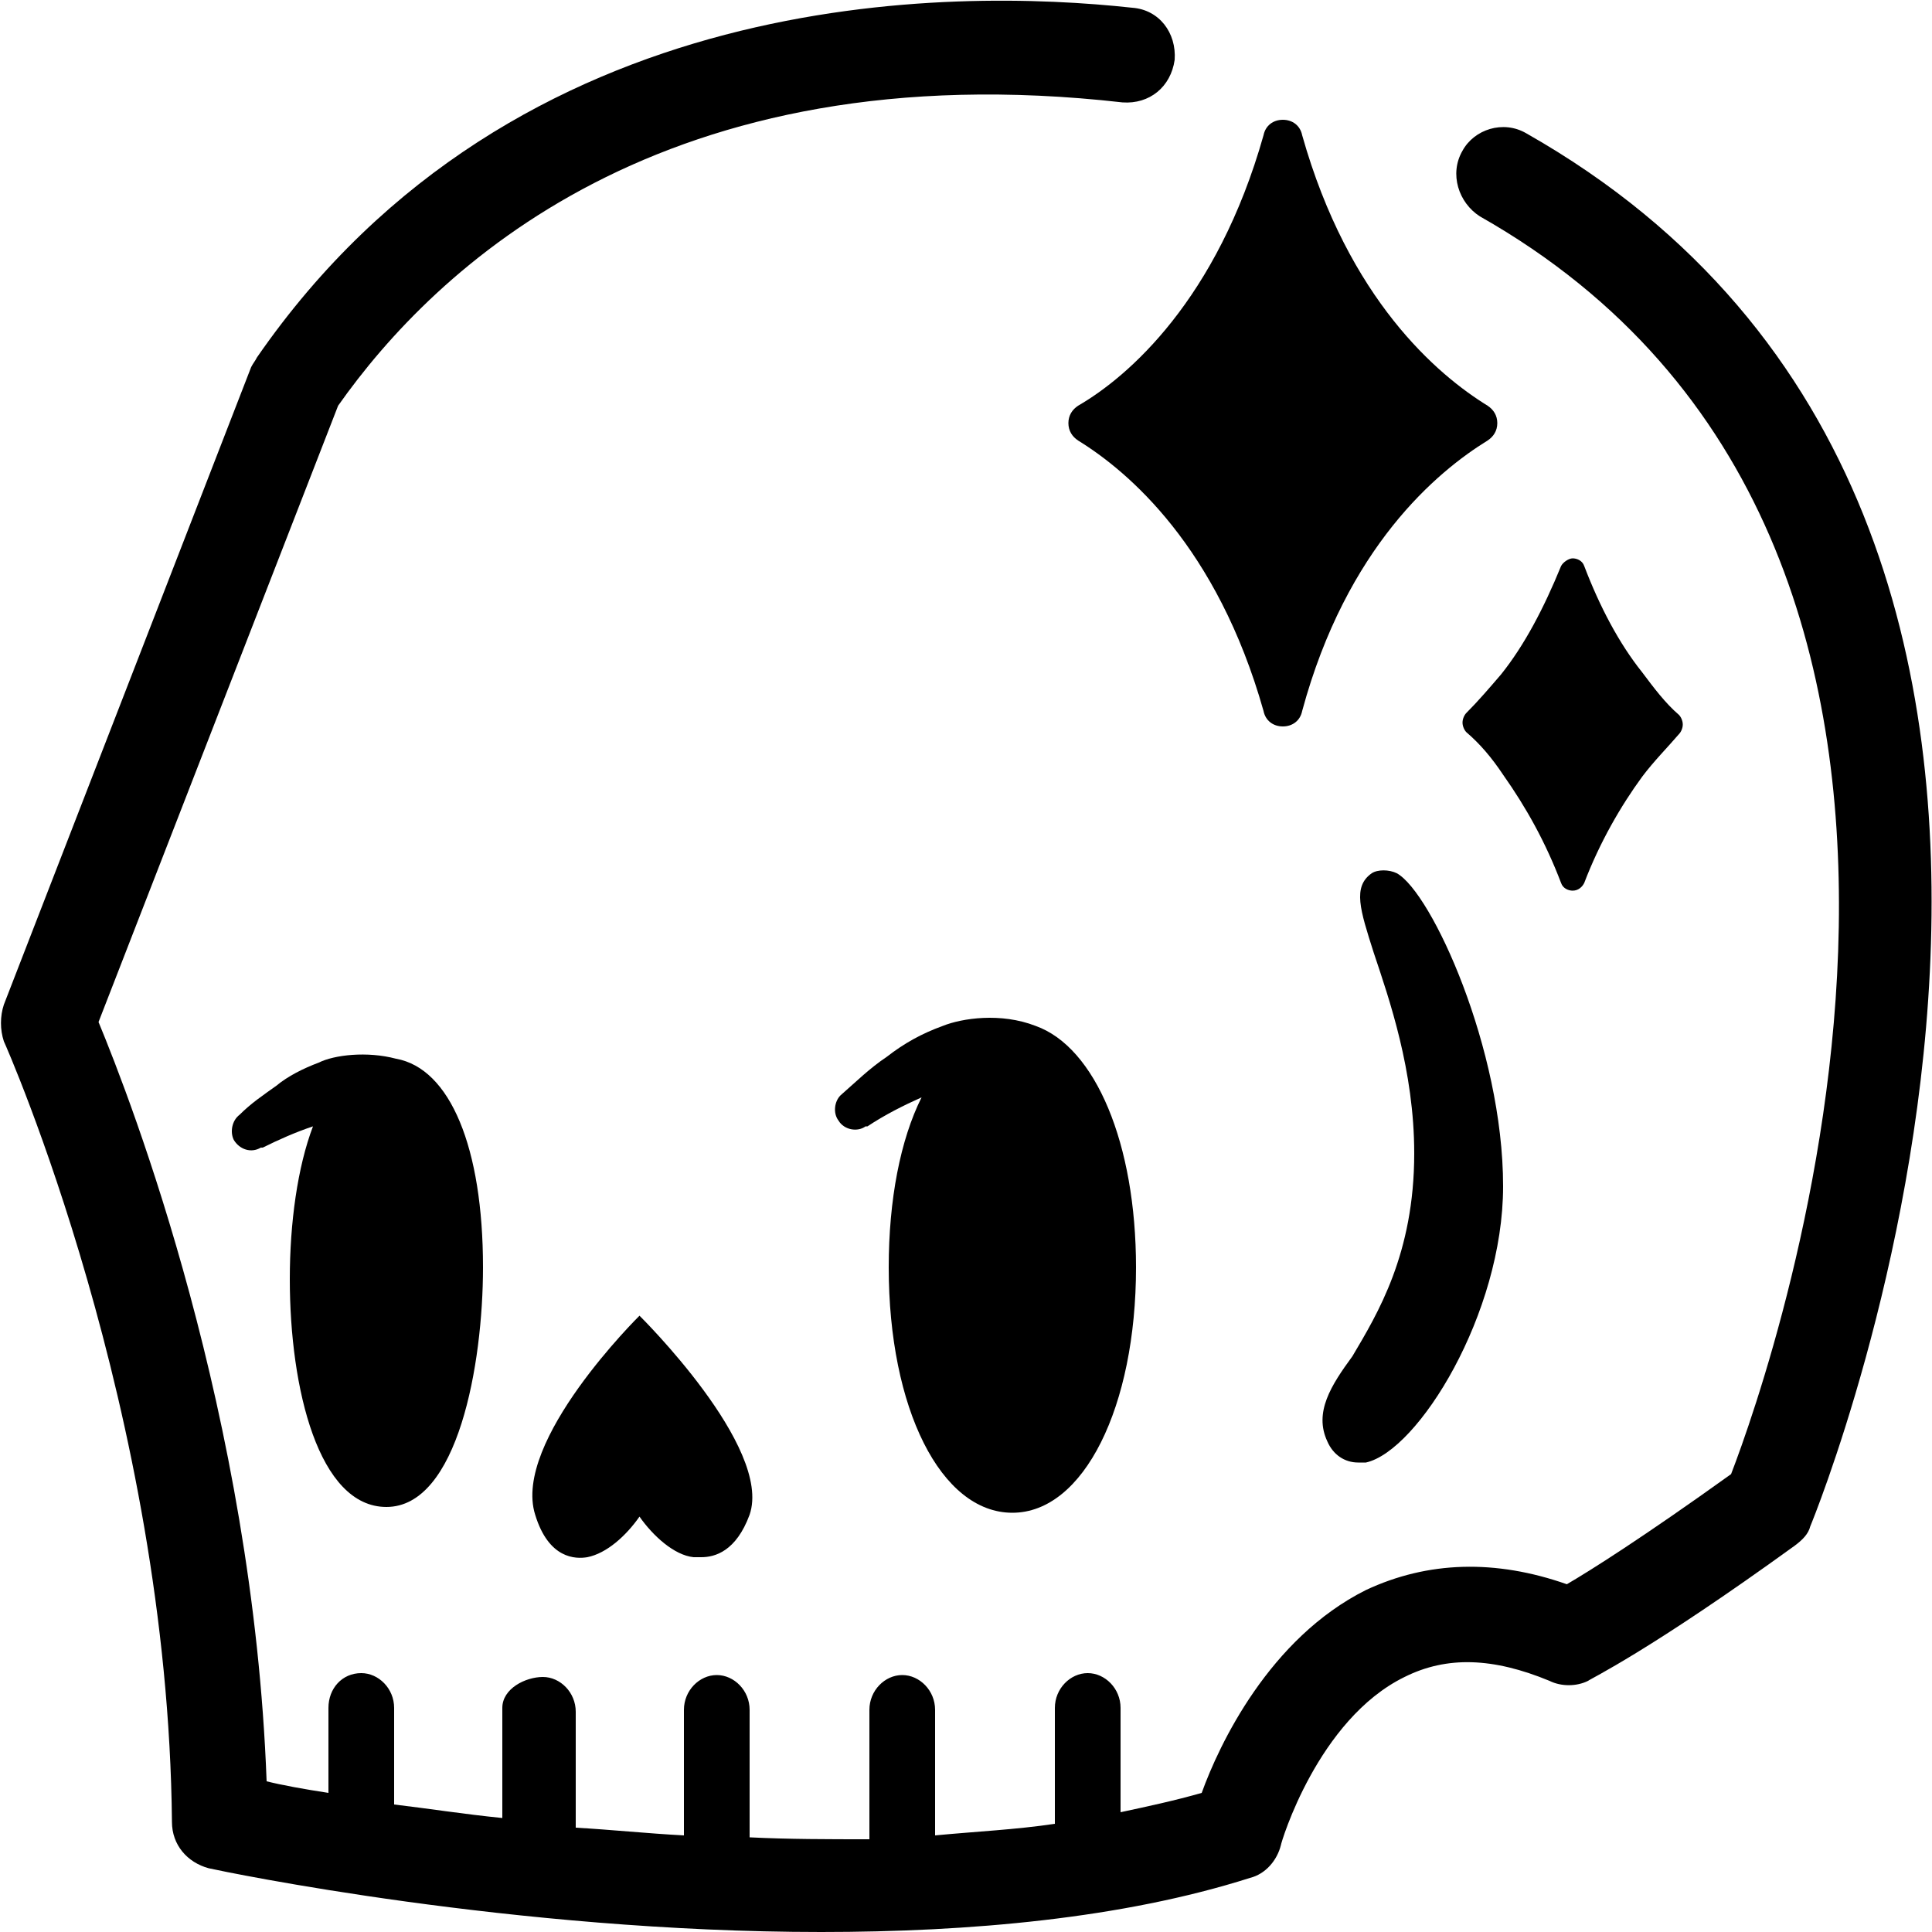 <svg enable-background="new 0 0 100 100" viewBox="0 0 100 100" xmlns="http://www.w3.org/2000/svg" class="{{ include.class }}" aria-hidden="{{ include.aria-hidden }}"><style>#inverted{display:none}#standard{display:block}@media (prefers-color-scheme:dark){#inverted{display:block}#standard{display:none}}</style><path id="inverted" d="m98.7 40c-5.9-33-44.4-35.5-44.4-35.5-9.5-.2-27.5 1.4-38.4 14.1l-15.4 34.8s8.3 17.8 8.3 39.2c0 0 1.8.4 4.8.8v-5.2c0-1.1.9-2 2-2s2 .9 2 2v5.8c1.6.2 3.4.4 5.2.6v-6.6c0-1.1.9-2 2-2s2 .9 2 2v6.8c1.7.1 3.5.3 5.2.3v-7.2c0-1.1.9-2 2-2s2 .9 2 2v7.6h5.2v-7.3c0-1.1.9-2 2-2s2 .9 2 2v7.1c1.8-.1 3.6-.3 5.2-.5v-6.6c0-1.1.9-2 2-2s2 .9 2 2v6c2.1-.4 4-.9 5.8-1.5 0 0 1.9-16.7 17.8-8.7 0 0 10.4-6.8 18.1-14.8.4 0 5.3-14.1 2.6-29.2zm-78.7 34.5c-1.1 1.4-2.2 1.7-3 1.7-.2 0-.3 0-.4 0-1-.1-2.5-.9-3.7-3.7-1.7-4.1-2-10.4.2-14.9-.6.1-1.4.5-2.3 1.2-.5.4-1.2.4-1.8 0-.5-.4-.8-1-.6-1.6.3-1 3.3-3.3 5.9-3.6 1.9-.2 4.5.5 6.3 4.5 2.7 5.5 1.8 13.2-.6 16.4zm16.9 2.6c-.6 1.8-1.7 2.1-2.4 2.1-.2 0-.3 0-.4 0-1.1-.2-2.1-1.1-2.8-2.1-.7 1-1.7 1.9-2.7 2-.6.1-2 0-2.6-2.1-1.1-3.7 5.2-9.8 5.2-9.8s7 6.4 5.7 9.9zm18.1-2.5c-1.2 1.4-2.6 2.1-4 2.1-.4 0-.8 0-1.2-.1-2.5-.7-4.6-3.6-5.4-7.8-.9-4-.8-9.3 1.7-13.3-1.5.3-3.4 1-5.1 2.5-.5.4-1.2.4-1.8.1-.5-.3-.8-1-.7-1.6.1-.2.2-.5.5-.8h.1c1.5-1.6 5.3-4.1 8.8-4.4 2.7-.2 6.3.6 8.7 5.7 3 6.4 1.5 14.1-1.6 17.6zm9-28.5c-.5 0-.9-.3-1-.8-1.3-5.5-4-12.6-9.5-15.1-.3-.2-.5-.6-.5-1s.2-.7.6-.9c5.5-2.6 8.2-9.7 9.5-15.1.1-.5.5-.8 1-.8s.9.3 1 .8c1.3 5.5 4 12.6 9.5 15.1.4.2.6.5.6.9s-.2.7-.6.9c-5.5 2.6-8.2 9.7-9.5 15.1-.3.6-.7.9-1.1.9zm17.4 15.1c-.4 5.1-4.9 14.3-9 14.9-.1 0-.2 0-.4 0-1 0-1.8-.6-2.1-1.5-.7-1.8.4-3.3 1.7-4.9 1.6-2.2 3.8-5.2 4.2-10.7.5-7.3-1.8-13.8-1.9-13.9-.3-.7.1-1.5.7-1.8.7-.3 1.5-.1 1.9.5 3.3 4.4 5.5 9.2 4.9 17.4zm8.9-22.7c-2.4 1.1-3.5 4.2-4.1 6.5-.1.2-.3.4-.5.4s-.4-.2-.5-.4c-.5-2.4-1.7-5.4-4.1-6.5-.2-.1-.3-.3-.3-.4s.1-.4.3-.4c2.4-1.1 3.5-4.2 4.1-6.5.1-.2.3-.4.5-.4s.4.2.5.4c.5 2.4 1.7 5.4 4.1 6.5.2.1.3.3.3.4s-.1.4-.3.4z"/><g id="standard"><path d="m33.1 68.1s-6.6 6.5-5.4 10.3c.7 2.3 2.1 2.3 2.7 2.2 1-.2 2-1.1 2.7-2.1.7 1 1.8 2 2.8 2.1h.4c.7 0 1.8-.3 2.5-2.2 1.2-3.5-5.7-10.3-5.7-10.3z"/><path d="m68.7 74.6c.3.7.9 1.1 1.6 1.1h.4c2.7-.6 7.1-7.7 7.1-14.3 0-7.1-3.7-15.2-5.5-16.2-.4-.2-1-.2-1.3 0-1 .7-.6 1.9.1 4.1.8 2.4 2.1 6.1 2.1 10.4 0 5.2-1.9 8.3-3.2 10.5-1.1 1.5-2 2.9-1.3 4.4z"/><path d="m52.4 78.3c3.7 0 6.4-5.5 6.4-12.7 0-6.4-2.1-11.4-5.2-12.5-1.8-.7-3.8-.4-4.8 0-1.1.4-2 .9-2.9 1.6-.9.6-1.6 1.3-2.4 2-.3.3-.4.9-.1 1.3.3.5 1 .6 1.4.3h.1c.9-.6 1.9-1.1 2.8-1.5-1.1 2.2-1.7 5.3-1.7 8.8 0 7.3 2.7 12.7 6.4 12.7z"/><path d="m20 78c3.7 0 5-7.4 5-12.4 0-6.2-1.7-10.3-4.5-10.8-1.5-.4-3.2-.2-4 .2-.8.3-1.6.7-2.2 1.2-.7.5-1.3.9-1.9 1.5-.4.3-.5.9-.3 1.3.3.5.9.7 1.4.4h.1c.8-.4 1.7-.8 2.6-1.1-.8 2.1-1.2 5-1.2 7.9 0 5.7 1.5 11.8 5 11.8z"/><path d="m79 6.9c-1.2-.7-2.7-.2-3.3.9-.7 1.2-.2 2.7.9 3.4 30 17 15.2 59.4 13 65.1-4.6 3.3-7.3 5-8.5 5.7-3.7-1.3-7.2-1.2-10.4.3-5 2.5-7.6 8-8.5 10.5-1.4.4-2.8.7-4.2 1v-5.4c0-1-.8-1.8-1.7-1.8s-1.7.8-1.7 1.8v6c-2 .3-4.1.4-6.2.6v-6.5c0-1-.8-1.8-1.7-1.8s-1.7.8-1.7 1.8v6.6.1c-2.1 0-4.2 0-6.2-.1v-6.6c0-1-.8-1.8-1.7-1.8s-1.7.8-1.7 1.8v6.5c-1.9-.1-3.8-.3-5.6-.4v-6c0-1-.8-1.8-1.7-1.8s-2.1.6-2.1 1.6v5.7c-2-.2-3.9-.5-5.6-.7v-5c0-1-.8-1.8-1.7-1.8-1 0-1.7.8-1.7 1.8v4.4c-1.3-.2-2.4-.4-3.2-.6-.7-18.9-7-35.2-8.7-39.3l12.4-31.9c5-7.1 16.8-18.4 40.6-15.7 1.4.1 2.5-.8 2.7-2.2.1-1.4-.8-2.6-2.2-2.7-9.2-1-31.9-1.3-45.3 18.1-.1.2-.2.3-.3.5l-12.8 33c-.2.6-.2 1.3 0 1.9.1.2 8.5 19.2 8.7 40.4 0 1.2.8 2.1 1.9 2.4.9.2 15.8 3.3 31.7 3.3 7.7 0 15.6-.7 22.2-2.8.8-.2 1.4-.9 1.6-1.7 0-.1 1.9-6.5 6.4-8.7 2.2-1.1 4.6-1 7.5.2.6.3 1.4.3 2 0 .1-.1 3.1-1.5 10.7-7 .4-.3.7-.6.8-1 .3-.7 21.1-51.8-14.7-72.1z"/><path d="m55.8 21c-.3.2-.5.5-.5.9s.2.7.5.9c2.6 1.6 7.2 5.5 9.6 14 .1.5.5.8 1 .8s.9-.3 1-.8c2.3-8.5 7-12.4 9.6-14 .3-.2.5-.5.5-.9s-.2-.7-.5-.9c-2.6-1.6-7.2-5.5-9.6-14-.1-.5-.5-.8-1-.8s-.9.3-1 .8c-2.4 8.5-7 12.5-9.6 14z"/><path d="m80.8 45.7c.1.3.4.4.6.4.3 0 .5-.2.6-.4.8-2.1 1.9-4 3-5.5.6-.8 1.3-1.5 1.9-2.2.1-.1.2-.3.2-.5s-.1-.4-.2-.5c-.7-.6-1.3-1.4-1.9-2.2-1.2-1.5-2.2-3.4-3-5.5-.1-.3-.4-.4-.6-.4s-.5.2-.6.4c-.9 2.2-1.9 4.1-3.1 5.6-.6.7-1.2 1.4-1.8 2-.1.1-.2.3-.2.5s.1.4.2.5c.7.6 1.3 1.3 1.9 2.2 1.2 1.7 2.2 3.5 3 5.6z"/></g></svg>